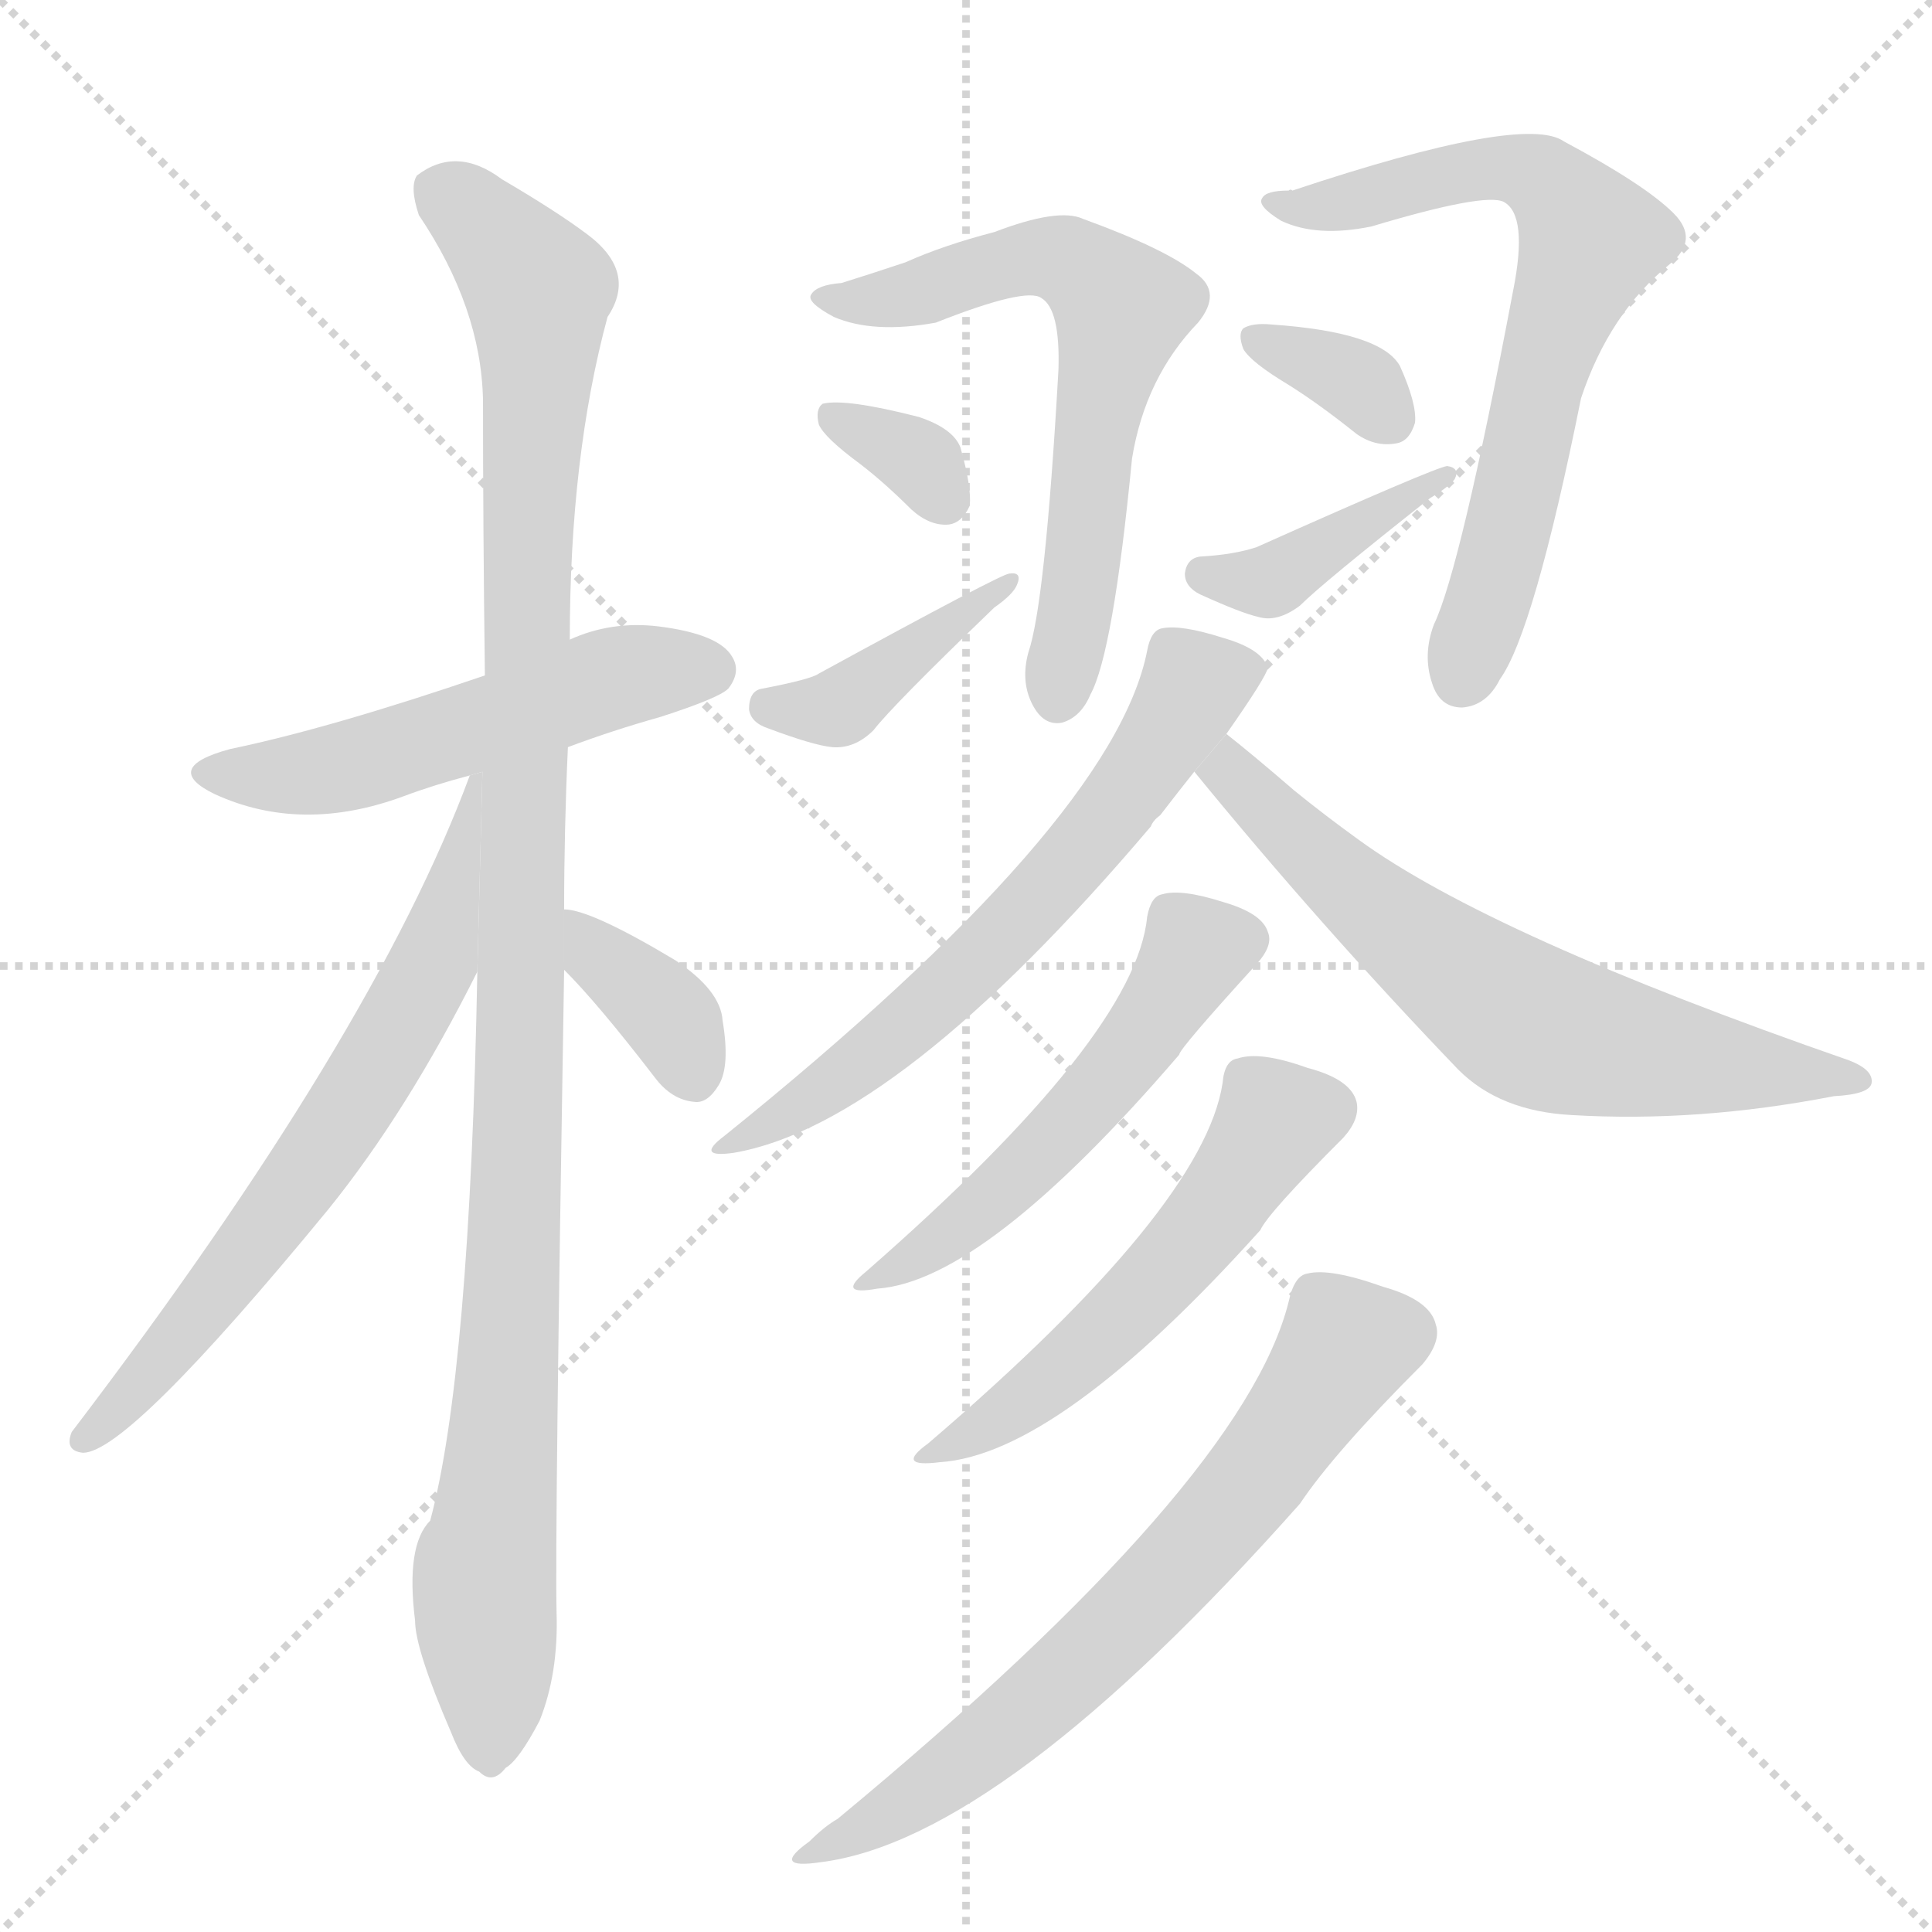 <svg version="1.1" viewBox="0 0 1024 1024" xmlns="http://www.w3.org/2000/svg">
  <g stroke="lightgray" stroke-dasharray="1,1" stroke-width="1" transform="scale(4, 4)">
    <line x1="0" y1="0" x2="256" y2="256"></line>
    <line x1="256" y1="0" x2="0" y2="256"></line>
    <line x1="128" y1="0" x2="128" y2="256"></line>
    <line x1="0" y1="128" x2="256" y2="128"></line>
  </g>
  <g transform="scale(1, -1) translate(0, -900)">
    <style scoped="true" type="text/css">
      
        @keyframes keyframes0 {
          from {
            stroke: blue;
            stroke-dashoffset: 526;
            stroke-width: 128;
          }
          63% {
            animation-timing-function: step-end;
            stroke: blue;
            stroke-dashoffset: 0;
            stroke-width: 128;
          }
          to {
            stroke: black;
            stroke-width: 1024;
          }
        }
        #make-me-a-hanzi-animation-0 {
          animation: keyframes0 0.678s both;
          animation-delay: 0s;
          animation-timing-function: linear;
        }
      
        @keyframes keyframes1 {
          from {
            stroke: blue;
            stroke-dashoffset: 1103;
            stroke-width: 128;
          }
          78% {
            animation-timing-function: step-end;
            stroke: blue;
            stroke-dashoffset: 0;
            stroke-width: 128;
          }
          to {
            stroke: black;
            stroke-width: 1024;
          }
        }
        #make-me-a-hanzi-animation-1 {
          animation: keyframes1 1.148s both;
          animation-delay: 0.678s;
          animation-timing-function: linear;
        }
      
        @keyframes keyframes2 {
          from {
            stroke: blue;
            stroke-dashoffset: 666;
            stroke-width: 128;
          }
          68% {
            animation-timing-function: step-end;
            stroke: blue;
            stroke-dashoffset: 0;
            stroke-width: 128;
          }
          to {
            stroke: black;
            stroke-width: 1024;
          }
        }
        #make-me-a-hanzi-animation-2 {
          animation: keyframes2 0.792s both;
          animation-delay: 1.826s;
          animation-timing-function: linear;
        }
      
        @keyframes keyframes3 {
          from {
            stroke: blue;
            stroke-dashoffset: 362;
            stroke-width: 128;
          }
          54% {
            animation-timing-function: step-end;
            stroke: blue;
            stroke-dashoffset: 0;
            stroke-width: 128;
          }
          to {
            stroke: black;
            stroke-width: 1024;
          }
        }
        #make-me-a-hanzi-animation-3 {
          animation: keyframes3 0.545s both;
          animation-delay: 2.618s;
          animation-timing-function: linear;
        }
      
        @keyframes keyframes4 {
          from {
            stroke: blue;
            stroke-dashoffset: 637;
            stroke-width: 128;
          }
          67% {
            animation-timing-function: step-end;
            stroke: blue;
            stroke-dashoffset: 0;
            stroke-width: 128;
          }
          to {
            stroke: black;
            stroke-width: 1024;
          }
        }
        #make-me-a-hanzi-animation-4 {
          animation: keyframes4 0.768s both;
          animation-delay: 3.162s;
          animation-timing-function: linear;
        }
      
        @keyframes keyframes5 {
          from {
            stroke: blue;
            stroke-dashoffset: 332;
            stroke-width: 128;
          }
          52% {
            animation-timing-function: step-end;
            stroke: blue;
            stroke-dashoffset: 0;
            stroke-width: 128;
          }
          to {
            stroke: black;
            stroke-width: 1024;
          }
        }
        #make-me-a-hanzi-animation-5 {
          animation: keyframes5 0.52s both;
          animation-delay: 3.931s;
          animation-timing-function: linear;
        }
      
        @keyframes keyframes6 {
          from {
            stroke: blue;
            stroke-dashoffset: 405;
            stroke-width: 128;
          }
          57% {
            animation-timing-function: step-end;
            stroke: blue;
            stroke-dashoffset: 0;
            stroke-width: 128;
          }
          to {
            stroke: black;
            stroke-width: 1024;
          }
        }
        #make-me-a-hanzi-animation-6 {
          animation: keyframes6 0.58s both;
          animation-delay: 4.451s;
          animation-timing-function: linear;
        }
      
        @keyframes keyframes7 {
          from {
            stroke: blue;
            stroke-dashoffset: 683;
            stroke-width: 128;
          }
          69% {
            animation-timing-function: step-end;
            stroke: blue;
            stroke-dashoffset: 0;
            stroke-width: 128;
          }
          to {
            stroke: black;
            stroke-width: 1024;
          }
        }
        #make-me-a-hanzi-animation-7 {
          animation: keyframes7 0.806s both;
          animation-delay: 5.03s;
          animation-timing-function: linear;
        }
      
        @keyframes keyframes8 {
          from {
            stroke: blue;
            stroke-dashoffset: 337;
            stroke-width: 128;
          }
          52% {
            animation-timing-function: step-end;
            stroke: blue;
            stroke-dashoffset: 0;
            stroke-width: 128;
          }
          to {
            stroke: black;
            stroke-width: 1024;
          }
        }
        #make-me-a-hanzi-animation-8 {
          animation: keyframes8 0.524s both;
          animation-delay: 5.836s;
          animation-timing-function: linear;
        }
      
        @keyframes keyframes9 {
          from {
            stroke: blue;
            stroke-dashoffset: 400;
            stroke-width: 128;
          }
          57% {
            animation-timing-function: step-end;
            stroke: blue;
            stroke-dashoffset: 0;
            stroke-width: 128;
          }
          to {
            stroke: black;
            stroke-width: 1024;
          }
        }
        #make-me-a-hanzi-animation-9 {
          animation: keyframes9 0.576s both;
          animation-delay: 6.361s;
          animation-timing-function: linear;
        }
      
        @keyframes keyframes10 {
          from {
            stroke: blue;
            stroke-dashoffset: 632;
            stroke-width: 128;
          }
          67% {
            animation-timing-function: step-end;
            stroke: blue;
            stroke-dashoffset: 0;
            stroke-width: 128;
          }
          to {
            stroke: black;
            stroke-width: 1024;
          }
        }
        #make-me-a-hanzi-animation-10 {
          animation: keyframes10 0.764s both;
          animation-delay: 6.936s;
          animation-timing-function: linear;
        }
      
        @keyframes keyframes11 {
          from {
            stroke: blue;
            stroke-dashoffset: 653;
            stroke-width: 128;
          }
          68% {
            animation-timing-function: step-end;
            stroke: blue;
            stroke-dashoffset: 0;
            stroke-width: 128;
          }
          to {
            stroke: black;
            stroke-width: 1024;
          }
        }
        #make-me-a-hanzi-animation-11 {
          animation: keyframes11 0.781s both;
          animation-delay: 7.7s;
          animation-timing-function: linear;
        }
      
        @keyframes keyframes12 {
          from {
            stroke: blue;
            stroke-dashoffset: 520;
            stroke-width: 128;
          }
          63% {
            animation-timing-function: step-end;
            stroke: blue;
            stroke-dashoffset: 0;
            stroke-width: 128;
          }
          to {
            stroke: black;
            stroke-width: 1024;
          }
        }
        #make-me-a-hanzi-animation-12 {
          animation: keyframes12 0.673s both;
          animation-delay: 8.482s;
          animation-timing-function: linear;
        }
      
        @keyframes keyframes13 {
          from {
            stroke: blue;
            stroke-dashoffset: 532;
            stroke-width: 128;
          }
          63% {
            animation-timing-function: step-end;
            stroke: blue;
            stroke-dashoffset: 0;
            stroke-width: 128;
          }
          to {
            stroke: black;
            stroke-width: 1024;
          }
        }
        #make-me-a-hanzi-animation-13 {
          animation: keyframes13 0.683s both;
          animation-delay: 9.155s;
          animation-timing-function: linear;
        }
      
        @keyframes keyframes14 {
          from {
            stroke: blue;
            stroke-dashoffset: 673;
            stroke-width: 128;
          }
          69% {
            animation-timing-function: step-end;
            stroke: blue;
            stroke-dashoffset: 0;
            stroke-width: 128;
          }
          to {
            stroke: black;
            stroke-width: 1024;
          }
        }
        #make-me-a-hanzi-animation-14 {
          animation: keyframes14 0.798s both;
          animation-delay: 9.838s;
          animation-timing-function: linear;
        }
      
    </style>
    
      <path d="M 301 504 Q 325 513 350 520 Q 381 530 386 535 Q 393 544 388 552 Q 381 564 349 568 Q 324 571 302 561 L 257 542 Q 175 514 122 503 Q 85 493 114 479 Q 160 458 214 478 Q 230 484 249 489 L 301 504 Z" fill="lightgray"></path>
    
      <path d="M 253 385 Q 249 172 228 94 Q 215 81 220 41 Q 220 26 239 -18 Q 246 -36 254 -39 Q 261 -46 268 -37 Q 275 -33 286 -12 Q 296 13 295 45 Q 294 85 299 386 L 299 418 Q 299 460 301 504 L 302 561 Q 302 658 322 732 Q 338 756 311 776 Q 295 788 266 805 Q 242 823 221 807 Q 217 801 222 786 Q 255 737 256 688 Q 256 621 257 542 L 253 385 Z" fill="lightgray"></path>
    
      <path d="M 249 489 Q 198 351 38 141 Q 34 131 44 130 Q 68 130 174 259 Q 216 311 253 385 L 255.699 490.932 L 249 489 Z" fill="lightgray"></path>
    
      <path d="M 299 386 Q 317 368 347 329 Q 356 317 368 316 Q 375 315 381 325 Q 387 335 383 359 Q 382 375 358 391 Q 313 418 299 418 L 299 386 Z" fill="lightgray"></path>
    
      <path d="M 446 750 Q 433 749 430 744 Q 427 740 442 732 Q 463 723 496 729 Q 544 748 552 742 Q 562 736 561 704 Q 554 580 545 554 Q 541 539 547 527 Q 553 515 563 517 Q 573 520 578 532 Q 590 554 600 657 Q 607 700 635 729 Q 648 745 634 755 Q 618 768 574 784 Q 561 790 527 777 Q 500 770 480 761 Q 459 754 446 750 Z" fill="lightgray"></path>
    
      <path d="M 456 654 Q 469 644 483 630 Q 493 621 503 622 Q 510 623 514 632 Q 515 642 509 663 Q 505 673 487 679 Q 448 689 436 686 Q 432 683 434 675 Q 437 668 456 654 Z" fill="lightgray"></path>
    
      <path d="M 404 535 Q 397 534 397 524 Q 398 517 407 514 Q 431 505 441 504 Q 453 503 463 513 Q 473 526 527 578 Q 537 585 539 590 Q 542 597 535 596 Q 531 596 434 543 Q 430 540 404 535 Z" fill="lightgray"></path>
    
      <path d="M 683 799 Q 671 799 669 795 Q 666 791 679 783 Q 698 774 727 780 Q 787 798 797 793 Q 810 786 802 746 Q 774 598 760 569 Q 754 553 759 538 Q 763 525 775 525 Q 788 526 795 540 Q 813 565 838 689 Q 853 734 885 760 Q 901 773 887 787 Q 872 802 829 825 Q 808 840 685 799 Q 684 800 683 799 Z" fill="lightgray"></path>
    
      <path d="M 683 696 Q 699 686 719 670 Q 729 663 740 665 Q 747 666 750 676 Q 751 686 742 706 Q 732 724 674 728 Q 664 729 659 726 Q 656 723 659 715 Q 663 708 683 696 Z" fill="lightgray"></path>
    
      <path d="M 636 605 Q 629 604 628 596 Q 628 589 636 585 Q 658 575 667 573 Q 677 570 689 579 Q 701 591 758 636 Q 768 642 771 646 Q 774 652 767 653 Q 760 652 666 610 Q 654 606 636 605 Z" fill="lightgray"></path>
    
      <path d="M 650 511 Q 671 541 672 546 Q 669 556 648 562 Q 626 569 616 567 Q 610 566 608 555 Q 590 464 384 298 Q 368 286 389 289 Q 476 304 610 462 Q 611 465 615 468 Q 625 481 633 491 L 650 511 Z" fill="lightgray"></path>
    
      <path d="M 633 491 Q 700 409 773 333 Q 795 311 833 309 Q 900 305 972 319 Q 991 320 992 326 Q 993 333 980 338 Q 790 404 720 455 Q 702 468 686 481 Q 664 500 650 511 L 633 491 Z" fill="lightgray"></path>
    
      <path d="M 608 414 Q 602 351 459 226 Q 443 213 465 217 Q 522 221 625 341 Q 625 344 666 389 Q 675 399 672 406 Q 669 416 648 422 Q 626 429 616 426 Q 610 425 608 414 Z" fill="lightgray"></path>
    
      <path d="M 648 326 Q 638 260 492 135 Q 474 122 498 125 Q 561 129 668 248 Q 672 257 712 297 Q 721 307 719 316 Q 716 328 693 334 Q 668 343 656 339 Q 649 338 648 326 Z" fill="lightgray"></path>
    
      <path d="M 683 210 Q 659 114 444 -64 Q 437 -68 429 -76 Q 408 -91 435 -87 Q 531 -75 689 103 Q 707 130 754 177 Q 764 189 761 198 Q 758 211 733 218 Q 705 228 693 225 Q 686 224 683 210 Z" fill="lightgray"></path>
    
    
      <clipPath id="make-me-a-hanzi-clip-0">
        <path d="M 301 504 Q 325 513 350 520 Q 381 530 386 535 Q 393 544 388 552 Q 381 564 349 568 Q 324 571 302 561 L 257 542 Q 175 514 122 503 Q 85 493 114 479 Q 160 458 214 478 Q 230 484 249 489 L 301 504 Z"></path>
      </clipPath>
      <path clip-path="url(#make-me-a-hanzi-clip-0)" d="M 115 492 L 138 488 L 186 494 L 329 542 L 376 545" fill="none" id="make-me-a-hanzi-animation-0" stroke-dasharray="398 796" stroke-linecap="round"></path>
    
      <clipPath id="make-me-a-hanzi-clip-1">
        <path d="M 253 385 Q 249 172 228 94 Q 215 81 220 41 Q 220 26 239 -18 Q 246 -36 254 -39 Q 261 -46 268 -37 Q 275 -33 286 -12 Q 296 13 295 45 Q 294 85 299 386 L 299 418 Q 299 460 301 504 L 302 561 Q 302 658 322 732 Q 338 756 311 776 Q 295 788 266 805 Q 242 823 221 807 Q 217 801 222 786 Q 255 737 256 688 Q 256 621 257 542 L 253 385 Z"></path>
      </clipPath>
      <path clip-path="url(#make-me-a-hanzi-clip-1)" d="M 233 800 L 278 757 L 285 746 L 286 718 L 279 611 L 273 231 L 257 70 L 259 -25" fill="none" id="make-me-a-hanzi-animation-1" stroke-dasharray="975 1950" stroke-linecap="round"></path>
    
      <clipPath id="make-me-a-hanzi-clip-2">
        <path d="M 249 489 Q 198 351 38 141 Q 34 131 44 130 Q 68 130 174 259 Q 216 311 253 385 L 255.699 490.932 L 249 489 Z"></path>
      </clipPath>
      <path clip-path="url(#make-me-a-hanzi-clip-2)" d="M 254 483 L 231 393 L 192 322 L 136 240 L 45 138" fill="none" id="make-me-a-hanzi-animation-2" stroke-dasharray="538 1076" stroke-linecap="round"></path>
    
      <clipPath id="make-me-a-hanzi-clip-3">
        <path d="M 299 386 Q 317 368 347 329 Q 356 317 368 316 Q 375 315 381 325 Q 387 335 383 359 Q 382 375 358 391 Q 313 418 299 418 L 299 386 Z"></path>
      </clipPath>
      <path clip-path="url(#make-me-a-hanzi-clip-3)" d="M 302 413 L 350 366 L 367 331" fill="none" id="make-me-a-hanzi-animation-3" stroke-dasharray="234 468" stroke-linecap="round"></path>
    
      <clipPath id="make-me-a-hanzi-clip-4">
        <path d="M 446 750 Q 433 749 430 744 Q 427 740 442 732 Q 463 723 496 729 Q 544 748 552 742 Q 562 736 561 704 Q 554 580 545 554 Q 541 539 547 527 Q 553 515 563 517 Q 573 520 578 532 Q 590 554 600 657 Q 607 700 635 729 Q 648 745 634 755 Q 618 768 574 784 Q 561 790 527 777 Q 500 770 480 761 Q 459 754 446 750 Z"></path>
      </clipPath>
      <path clip-path="url(#make-me-a-hanzi-clip-4)" d="M 435 743 L 486 744 L 543 764 L 565 762 L 586 747 L 594 733 L 579 668 L 575 603 L 561 531" fill="none" id="make-me-a-hanzi-animation-4" stroke-dasharray="509 1018" stroke-linecap="round"></path>
    
      <clipPath id="make-me-a-hanzi-clip-5">
        <path d="M 456 654 Q 469 644 483 630 Q 493 621 503 622 Q 510 623 514 632 Q 515 642 509 663 Q 505 673 487 679 Q 448 689 436 686 Q 432 683 434 675 Q 437 668 456 654 Z"></path>
      </clipPath>
      <path clip-path="url(#make-me-a-hanzi-clip-5)" d="M 440 680 L 485 657 L 500 636" fill="none" id="make-me-a-hanzi-animation-5" stroke-dasharray="204 408" stroke-linecap="round"></path>
    
      <clipPath id="make-me-a-hanzi-clip-6">
        <path d="M 404 535 Q 397 534 397 524 Q 398 517 407 514 Q 431 505 441 504 Q 453 503 463 513 Q 473 526 527 578 Q 537 585 539 590 Q 542 597 535 596 Q 531 596 434 543 Q 430 540 404 535 Z"></path>
      </clipPath>
      <path clip-path="url(#make-me-a-hanzi-clip-6)" d="M 408 525 L 446 526 L 535 592" fill="none" id="make-me-a-hanzi-animation-6" stroke-dasharray="277 554" stroke-linecap="round"></path>
    
      <clipPath id="make-me-a-hanzi-clip-7">
        <path d="M 683 799 Q 671 799 669 795 Q 666 791 679 783 Q 698 774 727 780 Q 787 798 797 793 Q 810 786 802 746 Q 774 598 760 569 Q 754 553 759 538 Q 763 525 775 525 Q 788 526 795 540 Q 813 565 838 689 Q 853 734 885 760 Q 901 773 887 787 Q 872 802 829 825 Q 808 840 685 799 Q 684 800 683 799 Z"></path>
      </clipPath>
      <path clip-path="url(#make-me-a-hanzi-clip-7)" d="M 677 792 L 718 793 L 762 807 L 803 811 L 825 799 L 843 771 L 825 729 L 805 638 L 775 541" fill="none" id="make-me-a-hanzi-animation-7" stroke-dasharray="555 1110" stroke-linecap="round"></path>
    
      <clipPath id="make-me-a-hanzi-clip-8">
        <path d="M 683 696 Q 699 686 719 670 Q 729 663 740 665 Q 747 666 750 676 Q 751 686 742 706 Q 732 724 674 728 Q 664 729 659 726 Q 656 723 659 715 Q 663 708 683 696 Z"></path>
      </clipPath>
      <path clip-path="url(#make-me-a-hanzi-clip-8)" d="M 667 721 L 723 695 L 735 680" fill="none" id="make-me-a-hanzi-animation-8" stroke-dasharray="209 418" stroke-linecap="round"></path>
    
      <clipPath id="make-me-a-hanzi-clip-9">
        <path d="M 636 605 Q 629 604 628 596 Q 628 589 636 585 Q 658 575 667 573 Q 677 570 689 579 Q 701 591 758 636 Q 768 642 771 646 Q 774 652 767 653 Q 760 652 666 610 Q 654 606 636 605 Z"></path>
      </clipPath>
      <path clip-path="url(#make-me-a-hanzi-clip-9)" d="M 638 595 L 675 592 L 766 648" fill="none" id="make-me-a-hanzi-animation-9" stroke-dasharray="272 544" stroke-linecap="round"></path>
    
      <clipPath id="make-me-a-hanzi-clip-10">
        <path d="M 650 511 Q 671 541 672 546 Q 669 556 648 562 Q 626 569 616 567 Q 610 566 608 555 Q 590 464 384 298 Q 368 286 389 289 Q 476 304 610 462 Q 611 465 615 468 Q 625 481 633 491 L 650 511 Z"></path>
      </clipPath>
      <path clip-path="url(#make-me-a-hanzi-clip-10)" d="M 663 546 L 634 537 L 588 466 L 495 368 L 430 317 L 392 297" fill="none" id="make-me-a-hanzi-animation-10" stroke-dasharray="504 1008" stroke-linecap="round"></path>
    
      <clipPath id="make-me-a-hanzi-clip-11">
        <path d="M 633 491 Q 700 409 773 333 Q 795 311 833 309 Q 900 305 972 319 Q 991 320 992 326 Q 993 333 980 338 Q 790 404 720 455 Q 702 468 686 481 Q 664 500 650 511 L 633 491 Z"></path>
      </clipPath>
      <path clip-path="url(#make-me-a-hanzi-clip-11)" d="M 651 502 L 652 491 L 713 431 L 810 358 L 870 342 L 986 327" fill="none" id="make-me-a-hanzi-animation-11" stroke-dasharray="525 1050" stroke-linecap="round"></path>
    
      <clipPath id="make-me-a-hanzi-clip-12">
        <path d="M 608 414 Q 602 351 459 226 Q 443 213 465 217 Q 522 221 625 341 Q 625 344 666 389 Q 675 399 672 406 Q 669 416 648 422 Q 626 429 616 426 Q 610 425 608 414 Z"></path>
      </clipPath>
      <path clip-path="url(#make-me-a-hanzi-clip-12)" d="M 658 402 L 632 393 L 588 327 L 536 273 L 468 226" fill="none" id="make-me-a-hanzi-animation-12" stroke-dasharray="392 784" stroke-linecap="round"></path>
    
      <clipPath id="make-me-a-hanzi-clip-13">
        <path d="M 648 326 Q 638 260 492 135 Q 474 122 498 125 Q 561 129 668 248 Q 672 257 712 297 Q 721 307 719 316 Q 716 328 693 334 Q 668 343 656 339 Q 649 338 648 326 Z"></path>
      </clipPath>
      <path clip-path="url(#make-me-a-hanzi-clip-13)" d="M 704 313 L 674 304 L 644 255 L 603 211 L 556 168 L 502 134" fill="none" id="make-me-a-hanzi-animation-13" stroke-dasharray="404 808" stroke-linecap="round"></path>
    
      <clipPath id="make-me-a-hanzi-clip-14">
        <path d="M 683 210 Q 659 114 444 -64 Q 437 -68 429 -76 Q 408 -91 435 -87 Q 531 -75 689 103 Q 707 130 754 177 Q 764 189 761 198 Q 758 211 733 218 Q 705 228 693 225 Q 686 224 683 210 Z"></path>
      </clipPath>
      <path clip-path="url(#make-me-a-hanzi-clip-14)" d="M 744 194 L 712 185 L 647 94 L 564 10 L 495 -46 L 438 -78" fill="none" id="make-me-a-hanzi-animation-14" stroke-dasharray="545 1090" stroke-linecap="round"></path>
    
  </g>
</svg>